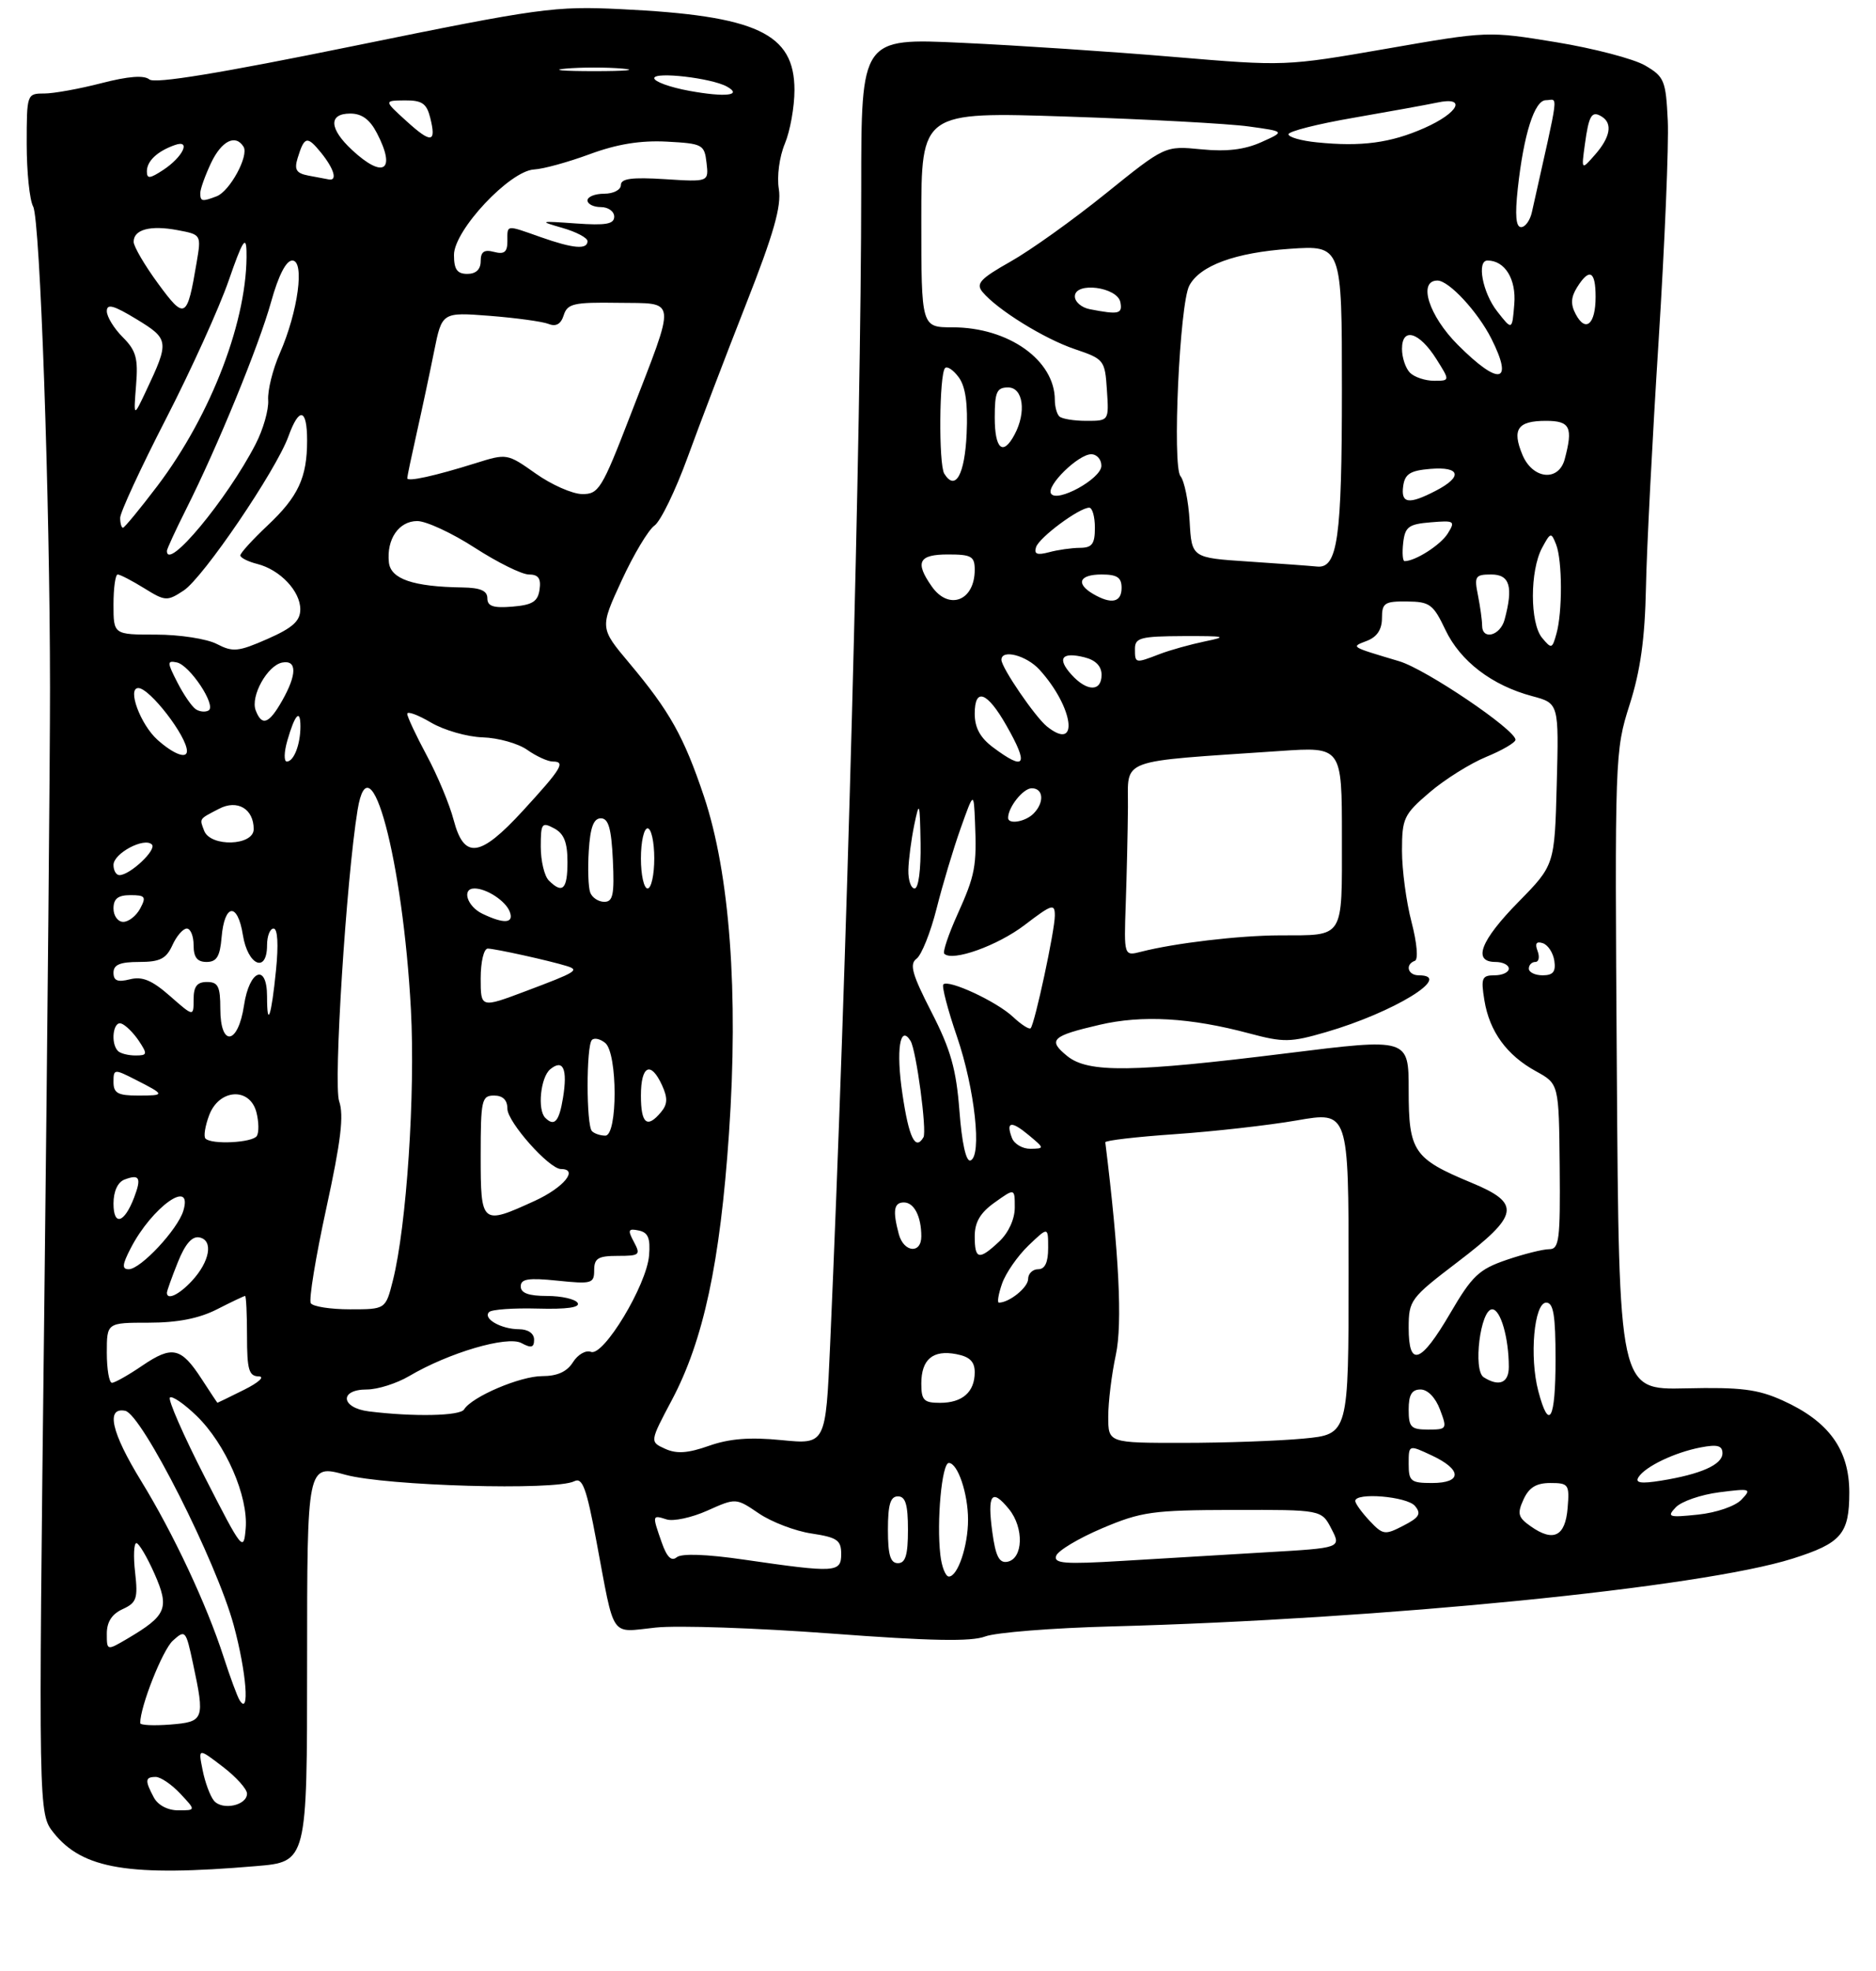 <?xml version="1.0" encoding="UTF-8" standalone="no"?>
<!DOCTYPE svg PUBLIC "-//W3C//DTD SVG 1.1//EN" "http://www.w3.org/Graphics/SVG/1.1/DTD/svg11.dtd" >
<svg xmlns="http://www.w3.org/2000/svg" xmlns:xlink="http://www.w3.org/1999/xlink" version="1.1" viewBox="0 0 281 295">
 <g >
 <path fill="currentColor"
d=" M 38.35 279.35 C 46.00 278.71 46.00 278.71 46.00 248.95 C 46.00 219.19 46.00 219.19 51.75 220.77 C 57.87 222.44 83.20 223.16 86.01 221.74 C 87.24 221.11 87.84 222.71 89.34 230.74 C 92.13 245.59 91.29 244.36 98.21 243.64 C 101.50 243.29 113.31 243.70 124.46 244.53 C 139.35 245.65 145.48 245.77 147.57 244.97 C 149.13 244.38 157.63 243.70 166.46 243.47 C 207.11 242.39 254.81 237.65 268.50 233.32 C 275.81 231.01 277.00 229.63 277.00 223.42 C 277.00 217.00 273.94 212.77 267.03 209.65 C 263.29 207.96 260.76 207.64 252.50 207.83 C 242.50 208.06 242.50 208.06 242.18 160.28 C 241.86 113.14 241.89 112.41 244.09 105.50 C 245.72 100.40 246.38 95.65 246.54 88.00 C 246.65 82.22 247.51 65.58 248.44 51.00 C 249.36 36.42 249.98 21.60 249.81 18.05 C 249.52 12.04 249.29 11.48 246.41 9.80 C 244.71 8.81 238.72 7.24 233.10 6.32 C 222.91 4.65 222.86 4.65 207.70 7.29 C 192.56 9.92 192.44 9.92 175.82 8.52 C 166.65 7.74 152.36 6.79 144.07 6.41 C 129.00 5.70 129.00 5.70 129.00 28.10 C 128.99 64.79 126.85 144.51 124.34 201.36 C 123.68 216.23 123.68 216.23 117.07 215.58 C 112.33 215.11 109.27 215.35 106.20 216.43 C 103.03 217.55 101.35 217.66 99.63 216.88 C 97.32 215.83 97.32 215.83 100.63 209.59 C 105.37 200.66 107.86 189.06 109.19 169.71 C 110.64 148.58 109.31 130.76 105.44 119.21 C 102.43 110.25 100.32 106.48 94.25 99.25 C 89.84 94.00 89.84 94.00 93.10 86.93 C 94.89 83.04 97.11 79.33 98.03 78.68 C 98.95 78.03 101.17 73.45 102.98 68.50 C 104.78 63.55 108.72 53.23 111.73 45.57 C 115.90 34.98 117.07 30.85 116.66 28.30 C 116.35 26.41 116.74 23.47 117.56 21.51 C 118.35 19.62 119.00 16.00 119.00 13.49 C 119.00 4.98 113.37 2.35 93.00 1.37 C 83.08 0.89 80.88 1.19 53.04 6.87 C 32.95 10.97 23.19 12.57 22.37 11.89 C 21.57 11.23 19.22 11.41 15.19 12.45 C 11.90 13.30 8.04 14.00 6.61 14.00 C 4.03 14.00 4.00 14.08 4.00 21.57 C 4.00 25.73 4.43 29.94 4.97 30.93 C 6.01 32.89 7.48 74.82 7.49 103.00 C 7.50 112.62 7.11 154.47 6.63 196.00 C 5.75 271.50 5.75 271.50 8.04 274.37 C 12.38 279.81 19.37 280.96 38.35 279.35 Z  M 23.04 269.07 C 21.68 266.53 21.73 266.00 23.33 266.00 C 24.05 266.00 25.71 267.12 27.00 268.50 C 29.35 271.00 29.35 271.00 26.71 271.00 C 25.12 271.00 23.66 270.23 23.04 269.07 Z  M 32.04 269.55 C 31.48 268.87 30.71 266.81 30.35 264.98 C 29.68 261.65 29.68 261.65 33.34 264.45 C 35.35 265.98 37.00 267.81 37.00 268.50 C 37.00 270.27 33.29 271.06 32.04 269.55 Z  M 21.00 257.94 C 21.00 255.45 24.35 246.99 25.89 245.60 C 27.75 243.92 27.84 244.03 28.90 248.98 C 30.71 257.43 30.59 257.75 25.50 258.16 C 23.02 258.35 21.00 258.26 21.00 257.94 Z  M 35.88 254.50 C 35.54 253.95 34.46 251.03 33.48 248.00 C 30.93 240.13 25.97 229.57 21.16 221.73 C 16.68 214.44 15.81 210.62 18.75 211.19 C 21.24 211.67 32.42 233.76 35.01 243.30 C 36.92 250.34 37.44 257.03 35.88 254.50 Z  M 16.00 244.54 C 16.00 242.79 16.77 241.61 18.37 240.88 C 20.46 239.92 20.68 239.30 20.24 235.40 C 19.96 232.98 20.05 231.00 20.43 231.00 C 20.80 231.00 22.02 233.06 23.14 235.58 C 25.42 240.75 24.97 241.83 19.07 245.31 C 16.00 247.11 16.00 247.11 16.00 244.54 Z  M 140.85 232.75 C 140.27 227.75 141.08 219.00 142.12 219.00 C 143.45 219.00 145.00 223.56 145.00 227.50 C 145.00 231.42 143.46 236.00 142.13 236.00 C 141.63 236.00 141.05 234.54 140.85 232.75 Z  M 111.50 233.48 C 105.80 232.65 102.08 232.52 101.36 233.12 C 100.57 233.77 99.88 233.09 99.11 230.88 C 97.67 226.77 97.68 226.76 99.85 227.45 C 100.86 227.77 103.62 227.18 105.96 226.13 C 110.23 224.22 110.23 224.22 113.68 226.56 C 115.57 227.84 119.12 229.20 121.56 229.56 C 125.39 230.14 126.00 230.56 126.00 232.61 C 126.00 235.42 125.22 235.47 111.50 233.48 Z  M 133.00 229.00 C 133.00 225.22 133.37 224.00 134.50 224.00 C 135.63 224.00 136.00 225.22 136.00 229.00 C 136.00 232.78 135.63 234.00 134.50 234.00 C 133.37 234.00 133.00 232.78 133.00 229.00 Z  M 148.64 229.38 C 147.86 223.67 148.54 222.72 151.14 225.92 C 153.41 228.72 153.26 233.34 150.89 233.79 C 149.67 234.02 149.13 232.97 148.64 229.38 Z  M 158.20 232.90 C 158.46 232.13 161.55 230.28 165.08 228.78 C 170.96 226.29 172.62 226.06 184.72 226.03 C 197.95 226.00 197.95 226.00 199.43 228.86 C 200.91 231.72 200.91 231.72 189.70 232.37 C 183.54 232.73 173.83 233.31 168.12 233.66 C 159.48 234.18 157.81 234.06 158.20 232.90 Z  M 30.69 221.14 C 27.49 214.90 25.14 209.53 25.45 209.21 C 25.77 208.90 27.57 210.13 29.45 211.95 C 33.80 216.17 37.21 223.99 36.80 228.82 C 36.50 232.37 36.29 232.09 30.69 221.14 Z  M 205.13 227.64 C 203.96 226.39 203.00 225.06 203.00 224.69 C 203.00 223.36 210.77 224.01 211.95 225.44 C 212.92 226.61 212.60 227.16 210.20 228.39 C 207.44 229.82 207.14 229.78 205.13 227.64 Z  M 229.29 228.49 C 227.38 227.15 227.23 226.59 228.20 224.47 C 229.02 222.67 230.11 222.00 232.22 222.00 C 234.96 222.00 235.10 222.21 234.81 225.74 C 234.46 230.00 232.69 230.88 229.29 228.49 Z  M 251.02 225.63 C 251.86 224.75 254.79 223.74 257.52 223.39 C 262.22 222.79 262.41 222.85 260.85 224.49 C 259.92 225.47 257.10 226.44 254.35 226.73 C 249.92 227.19 249.63 227.09 251.02 225.63 Z  M 211.00 219.13 C 211.00 216.25 211.00 216.25 214.47 217.88 C 219.01 220.00 219.03 222.00 214.50 222.00 C 211.31 222.00 211.00 221.74 211.00 219.13 Z  M 245.41 221.15 C 246.40 219.54 250.86 217.41 254.75 216.67 C 257.25 216.19 258.00 216.40 258.00 217.55 C 258.00 219.25 254.76 220.69 248.79 221.65 C 245.81 222.13 244.89 221.99 245.41 221.15 Z  M 166.00 212.05 C 166.00 209.88 166.51 205.71 167.14 202.80 C 168.14 198.13 167.62 187.65 165.56 171.00 C 165.53 170.72 170.22 170.18 176.00 169.78 C 181.78 169.38 189.99 168.46 194.25 167.72 C 202.00 166.37 202.00 166.37 202.00 190.54 C 202.00 214.71 202.00 214.71 195.25 215.35 C 191.54 215.70 183.44 215.99 177.25 215.99 C 166.00 216.00 166.00 216.00 166.00 212.05 Z  M 211.00 211.00 C 211.00 208.79 211.47 208.00 212.78 208.00 C 213.84 208.00 215.02 209.21 215.69 211.00 C 216.79 213.91 216.73 214.00 213.91 214.00 C 211.34 214.00 211.00 213.65 211.00 211.00 Z  M 55.25 211.28 C 51.04 210.75 50.78 208.00 54.94 208.00 C 56.56 208.00 59.40 207.10 61.26 206.01 C 67.22 202.49 75.98 199.92 78.10 201.05 C 79.58 201.85 80.00 201.73 80.00 200.54 C 80.00 199.61 79.10 198.99 77.75 198.98 C 75.04 198.97 72.28 197.38 73.26 196.41 C 73.64 196.02 76.93 195.79 80.56 195.89 C 84.90 196.01 86.94 195.72 86.52 195.04 C 86.17 194.47 84.11 194.00 81.94 194.00 C 79.19 194.00 78.00 193.57 78.00 192.57 C 78.00 191.44 79.14 191.26 83.50 191.71 C 88.63 192.24 89.00 192.14 89.00 190.14 C 89.00 188.36 89.59 188.00 92.54 188.00 C 95.81 188.00 95.99 187.85 94.95 185.91 C 93.99 184.12 94.09 183.87 95.67 184.20 C 97.08 184.49 97.44 185.35 97.22 187.95 C 96.86 192.38 90.40 203.09 88.52 202.37 C 87.75 202.07 86.54 202.77 85.82 203.92 C 84.93 205.34 83.48 206.00 81.22 206.00 C 77.92 206.00 70.69 209.08 69.51 210.99 C 68.90 211.97 61.95 212.11 55.25 211.28 Z  M 230.42 208.25 C 229.06 203.12 229.79 195.00 231.60 195.00 C 232.69 195.00 233.00 196.88 233.00 203.50 C 233.00 212.57 232.03 214.35 230.42 208.25 Z  M 30.21 206.44 C 27.13 201.69 25.80 201.39 21.33 204.42 C 19.25 205.84 17.19 207.00 16.77 207.00 C 16.35 207.00 16.00 204.97 16.00 202.50 C 16.00 198.00 16.00 198.00 22.29 198.00 C 26.60 198.00 29.81 197.37 32.50 196.00 C 34.66 194.90 36.55 194.00 36.71 194.00 C 36.87 194.00 37.00 196.70 37.00 200.00 C 37.00 205.03 37.28 206.01 38.75 206.04 C 39.72 206.06 38.76 206.95 36.57 208.04 C 34.41 209.12 32.61 209.99 32.57 209.99 C 32.53 209.98 31.47 208.38 30.21 206.44 Z  M 138.00 207.12 C 138.00 203.49 139.73 202.03 143.25 202.71 C 145.25 203.09 146.00 203.83 146.00 205.42 C 146.00 208.38 144.16 210.00 140.80 210.00 C 138.38 210.00 138.00 209.61 138.00 207.12 Z  M 222.24 206.17 C 220.60 205.13 221.74 196.00 223.51 196.00 C 224.77 196.00 226.00 200.28 226.00 204.62 C 226.00 207.03 224.54 207.63 222.24 206.17 Z  M 211.00 198.75 C 211.01 194.65 211.26 194.31 218.25 188.98 C 227.61 181.86 227.91 180.16 220.38 177.04 C 211.73 173.45 211.00 172.37 211.00 163.20 C 211.00 155.40 211.00 155.40 192.75 157.67 C 169.57 160.55 163.00 160.63 159.86 158.09 C 156.89 155.68 157.51 155.08 164.70 153.41 C 171.08 151.92 178.28 152.33 187.14 154.70 C 192.27 156.07 193.31 156.05 198.60 154.51 C 208.77 151.56 217.84 146.00 212.50 146.00 C 210.86 146.00 210.43 144.37 211.93 143.83 C 212.46 143.64 212.25 141.18 211.43 138.03 C 210.64 135.02 210.00 130.22 210.00 127.36 C 210.00 122.50 210.27 121.92 214.12 118.63 C 216.39 116.68 220.22 114.29 222.62 113.30 C 225.03 112.31 226.99 111.16 227.00 110.74 C 227.00 109.25 213.60 100.19 209.60 98.99 C 202.14 96.76 202.32 96.87 204.75 95.93 C 206.26 95.35 207.00 94.23 207.00 92.53 C 207.00 90.27 207.39 90.00 210.75 90.04 C 214.16 90.07 214.68 90.45 216.50 94.28 C 218.73 98.98 223.47 102.60 229.50 104.21 C 233.50 105.28 233.50 105.28 233.18 117.39 C 232.86 129.50 232.86 129.50 227.43 135.03 C 221.75 140.81 220.53 144.00 224.00 144.00 C 225.10 144.00 226.00 144.45 226.00 145.00 C 226.00 145.55 225.04 146.00 223.87 146.00 C 221.97 146.00 221.80 146.40 222.34 149.73 C 223.10 154.41 225.69 157.97 230.08 160.37 C 233.50 162.25 233.50 162.25 233.62 174.62 C 233.72 185.62 233.55 187.00 232.05 187.00 C 231.12 187.00 228.24 187.72 225.66 188.60 C 221.54 190.01 220.50 190.98 217.23 196.58 C 212.81 204.14 211.00 204.77 211.00 198.75 Z  M 46.55 195.08 C 46.24 194.58 47.28 188.19 48.87 180.90 C 51.07 170.81 51.53 166.96 50.80 164.85 C 49.92 162.34 51.87 131.62 53.56 121.25 C 55.38 110.12 60.35 128.74 61.55 151.14 C 62.22 163.69 60.90 183.54 58.85 191.68 C 57.76 196.00 57.76 196.00 52.44 196.00 C 49.51 196.00 46.86 195.59 46.55 195.08 Z  M 150.10 192.14 C 150.65 190.57 152.43 188.01 154.05 186.45 C 157.00 183.63 157.00 183.63 157.00 186.81 C 157.00 188.98 156.52 190.00 155.50 190.00 C 154.68 190.00 154.00 190.66 154.00 191.46 C 154.00 192.72 151.18 195.00 149.62 195.00 C 149.34 195.00 149.55 193.71 150.10 192.14 Z  M 25.00 193.52 C 25.00 193.26 25.73 191.21 26.63 188.97 C 27.74 186.20 28.77 185.01 29.88 185.24 C 31.99 185.67 31.44 188.84 28.74 191.75 C 26.82 193.82 25.00 194.68 25.00 193.52 Z  M 19.58 186.85 C 22.77 180.67 28.95 176.28 27.46 181.25 C 26.61 184.06 21.06 190.00 19.28 190.00 C 18.24 190.00 18.30 189.32 19.58 186.85 Z  M 146.00 185.07 C 146.00 182.95 146.83 181.54 149.00 180.00 C 152.00 177.86 152.00 177.86 152.00 180.76 C 152.00 182.49 151.07 184.52 149.69 185.83 C 146.63 188.70 146.00 188.57 146.00 185.07 Z  M 134.63 184.75 C 133.69 181.23 133.89 180.00 135.39 180.00 C 136.92 180.00 138.00 182.10 138.00 185.08 C 138.00 187.75 135.37 187.49 134.63 184.75 Z  M 17.00 180.17 C 17.00 178.35 17.63 176.97 18.64 176.58 C 20.90 175.72 21.22 176.30 20.09 179.26 C 18.62 183.12 17.00 183.59 17.00 180.17 Z  M 72.00 173.00 C 72.00 164.67 72.15 164.00 74.00 164.00 C 75.32 164.00 76.00 164.67 76.00 165.97 C 76.00 167.96 82.26 175.00 84.03 175.00 C 86.72 175.00 84.43 177.78 80.11 179.76 C 72.11 183.42 72.00 183.33 72.00 173.00 Z  M 143.71 166.29 C 143.23 160.05 142.41 157.13 139.53 151.52 C 136.61 145.83 136.19 144.33 137.29 143.51 C 138.04 142.95 139.39 139.57 140.29 136.00 C 141.19 132.43 142.81 127.03 143.89 124.00 C 145.85 118.50 145.85 118.50 146.04 123.00 C 146.32 129.69 146.07 131.00 143.41 136.90 C 142.07 139.87 141.18 142.52 141.44 142.77 C 142.65 143.99 149.41 141.57 153.48 138.47 C 157.58 135.34 158.00 135.21 158.00 137.06 C 158.00 139.29 155.00 153.24 154.38 153.92 C 154.17 154.15 152.98 153.39 151.73 152.22 C 149.30 149.93 142.09 146.58 141.30 147.36 C 141.04 147.63 141.96 151.14 143.34 155.17 C 146.02 162.98 147.12 173.13 145.35 173.72 C 144.70 173.93 144.07 171.07 143.71 166.29 Z  M 151.58 170.36 C 150.63 167.87 151.46 167.73 154.11 169.94 C 156.46 171.90 156.47 171.93 154.36 171.97 C 153.18 171.99 151.93 171.26 151.58 170.36 Z  M 30.78 170.44 C 30.47 170.14 30.72 168.56 31.33 166.94 C 32.83 162.97 37.46 162.71 38.42 166.55 C 38.77 167.95 38.80 169.52 38.47 170.05 C 37.84 171.06 31.71 171.38 30.78 170.44 Z  M 135.17 163.75 C 134.19 157.20 134.80 153.25 136.39 155.82 C 137.24 157.20 138.87 169.33 138.32 170.25 C 137.11 172.31 136.14 170.33 135.17 163.75 Z  M 88.67 169.33 C 87.80 168.47 87.80 156.54 88.66 155.68 C 89.02 155.31 89.92 155.52 90.66 156.13 C 92.52 157.68 92.53 170.00 90.67 170.00 C 89.93 170.00 89.03 169.70 88.67 169.33 Z  M 81.67 167.33 C 80.47 166.13 80.97 161.27 82.41 160.07 C 84.35 158.47 85.04 160.00 84.33 164.34 C 83.75 167.90 83.04 168.70 81.67 167.33 Z  M 96.00 164.00 C 96.00 159.49 97.48 158.77 99.17 162.47 C 100.03 164.36 100.00 165.30 99.02 166.47 C 96.93 168.99 96.00 168.23 96.00 164.00 Z  M 17.00 161.97 C 17.00 160.02 17.11 160.00 20.25 161.60 C 24.78 163.90 24.79 164.00 20.67 164.00 C 17.65 164.00 17.00 163.64 17.00 161.97 Z  M 17.67 157.33 C 16.53 156.19 16.94 152.81 18.16 153.22 C 18.80 153.43 19.98 154.60 20.79 155.80 C 22.12 157.81 22.08 158.00 20.29 158.00 C 19.21 158.00 18.03 157.70 17.67 157.33 Z  M 33.00 151.00 C 33.00 147.67 32.67 147.00 31.00 147.00 C 29.51 147.00 29.00 147.67 29.00 149.60 C 29.00 152.21 29.00 152.21 25.46 149.10 C 22.77 146.74 21.32 146.13 19.46 146.60 C 17.61 147.06 17.00 146.82 17.00 145.61 C 17.00 144.41 17.98 144.00 20.84 144.00 C 23.96 144.00 24.89 143.53 25.82 141.50 C 26.44 140.12 27.42 139.00 27.98 139.00 C 28.54 139.00 29.00 140.12 29.00 141.50 C 29.00 143.31 29.54 144.00 30.94 144.00 C 32.45 144.00 32.95 143.19 33.19 140.33 C 33.62 135.25 35.59 135.02 36.38 139.96 C 37.11 144.54 40.00 145.76 40.00 141.50 C 40.00 140.12 40.44 139.00 40.98 139.00 C 41.59 139.00 41.73 141.39 41.34 145.25 C 40.65 152.16 40.00 154.07 40.00 149.17 C 40.00 144.14 37.35 145.16 36.55 150.50 C 35.66 156.42 33.00 156.80 33.00 151.00 Z  M 72.00 146.46 C 72.00 143.99 72.47 142.00 73.06 142.00 C 74.12 142.00 82.31 143.81 84.89 144.61 C 86.84 145.22 86.38 145.50 78.75 148.37 C 72.00 150.91 72.00 150.91 72.00 146.46 Z  M 229.00 145.00 C 229.00 144.45 229.44 144.00 229.97 144.00 C 230.50 144.00 230.65 143.26 230.31 142.36 C 229.88 141.24 230.12 140.87 231.09 141.19 C 231.87 141.45 232.64 142.63 232.82 143.83 C 233.06 145.46 232.63 146.00 231.07 146.00 C 229.93 146.00 229.00 145.55 229.00 145.00 Z  M 168.62 135.31 C 168.77 131.02 168.92 124.51 168.95 120.85 C 169.01 113.39 167.09 114.10 191.75 112.42 C 201.00 111.79 201.00 111.79 201.00 125.29 C 201.00 140.73 201.47 139.99 191.67 140.02 C 185.59 140.04 175.95 141.18 170.93 142.47 C 168.35 143.13 168.35 143.13 168.62 135.31 Z  M 17.00 136.00 C 17.00 134.53 17.67 134.00 19.54 134.00 C 21.76 134.00 21.94 134.24 21.00 136.00 C 20.41 137.10 19.27 138.00 18.46 138.00 C 17.66 138.00 17.00 137.10 17.00 136.00 Z  M 72.25 136.78 C 69.96 135.68 69.12 133.00 71.07 133.00 C 72.89 133.00 75.74 134.87 76.35 136.47 C 77.03 138.24 75.51 138.35 72.25 136.78 Z  M 88.41 133.62 C 88.12 132.87 88.02 130.05 88.19 127.37 C 88.41 123.85 88.91 122.50 90.00 122.50 C 91.14 122.50 91.57 123.99 91.80 128.75 C 92.04 133.90 91.82 135.00 90.52 135.00 C 89.65 135.00 88.70 134.38 88.41 133.62 Z  M 82.20 131.80 C 81.54 131.14 81.00 128.87 81.00 126.76 C 81.00 123.24 81.16 123.02 83.00 124.00 C 84.48 124.79 85.00 126.09 85.00 129.04 C 85.00 133.14 84.26 133.86 82.20 131.80 Z  M 96.00 128.50 C 96.00 126.03 96.45 124.00 97.00 124.00 C 97.55 124.00 98.00 126.03 98.00 128.50 C 98.00 130.97 97.55 133.00 97.00 133.00 C 96.45 133.00 96.00 130.97 96.00 128.50 Z  M 136.06 130.25 C 136.09 128.74 136.49 125.70 136.94 123.50 C 137.71 119.80 137.78 120.00 137.89 126.25 C 137.95 130.16 137.58 133.00 137.00 133.00 C 136.45 133.00 136.03 131.76 136.06 130.25 Z  M 17.00 129.48 C 17.00 127.74 21.62 125.29 22.75 126.42 C 23.52 127.19 19.48 131.00 17.89 131.00 C 17.40 131.00 17.00 130.32 17.00 129.48 Z  M 67.95 122.75 C 67.34 120.41 65.52 116.06 63.91 113.07 C 62.31 110.09 61.00 107.29 61.00 106.86 C 61.00 106.42 62.60 107.01 64.55 108.16 C 66.50 109.31 69.99 110.31 72.30 110.38 C 74.61 110.45 77.61 111.29 78.97 112.25 C 80.33 113.21 82.06 114.00 82.81 114.00 C 84.76 114.00 84.12 115.05 78.32 121.37 C 71.89 128.37 69.52 128.69 67.95 122.75 Z  M 30.58 124.36 C 29.87 122.49 29.75 122.66 32.81 121.07 C 35.55 119.64 38.00 121.08 38.00 124.12 C 38.00 126.63 31.53 126.83 30.58 124.36 Z  M 151.00 122.43 C 151.00 120.83 153.26 118.00 154.54 118.00 C 156.31 118.00 156.46 120.14 154.80 121.80 C 153.57 123.03 151.00 123.46 151.00 122.43 Z  M 43.04 110.86 C 44.17 106.93 45.00 106.03 45.00 108.75 C 45.00 111.45 44.01 114.00 42.96 114.00 C 42.51 114.00 42.54 112.59 43.04 110.86 Z  M 148.75 111.88 C 146.82 110.44 146.00 108.94 146.00 106.83 C 146.00 102.86 147.87 103.55 150.73 108.58 C 154.15 114.57 153.59 115.50 148.75 111.88 Z  M 23.59 110.75 C 21.04 108.47 19.01 103.00 20.72 103.00 C 22.42 103.00 28.00 110.23 28.00 112.43 C 28.00 113.66 25.99 112.89 23.59 110.75 Z  M 156.82 108.75 C 155.05 107.33 150.00 99.94 150.00 98.77 C 150.00 97.13 153.75 98.11 155.70 100.25 C 160.82 105.87 161.72 112.67 156.82 108.75 Z  M 38.30 106.34 C 37.49 104.22 40.05 99.61 42.28 99.18 C 44.50 98.76 44.49 100.98 42.25 104.91 C 40.28 108.38 39.23 108.76 38.30 106.34 Z  M 29.34 106.18 C 28.76 105.81 27.51 104.00 26.57 102.16 C 25.02 99.14 25.01 98.86 26.48 99.16 C 28.43 99.57 32.44 105.61 31.25 106.35 C 30.78 106.63 29.93 106.56 29.34 106.18 Z  M 160.49 100.99 C 158.28 98.55 159.04 97.54 162.45 98.40 C 164.11 98.81 165.00 99.73 165.00 101.02 C 165.00 103.57 162.81 103.56 160.49 100.99 Z  M 170.00 97.13 C 170.00 95.47 170.84 95.25 177.25 95.22 C 183.56 95.20 183.98 95.30 180.50 96.01 C 178.30 96.47 175.23 97.32 173.68 97.92 C 170.02 99.33 170.00 99.32 170.00 97.13 Z  M 32.47 96.40 C 30.98 95.63 26.91 95.00 23.39 95.00 C 17.00 95.00 17.00 95.00 17.00 90.50 C 17.00 88.03 17.28 86.00 17.63 86.00 C 17.98 86.00 19.76 86.92 21.59 88.05 C 24.75 90.01 25.03 90.03 27.51 88.40 C 30.44 86.48 41.35 70.43 43.20 65.33 C 44.81 60.87 46.00 61.12 46.00 65.93 C 46.00 71.50 44.68 74.34 40.05 78.69 C 37.82 80.79 36.00 82.79 36.00 83.14 C 36.00 83.49 37.14 84.07 38.53 84.42 C 41.95 85.28 45.01 88.51 44.98 91.25 C 44.96 92.98 43.81 94.00 40.06 95.65 C 35.69 97.57 34.88 97.65 32.47 96.40 Z  M 230.98 95.48 C 229.15 93.27 229.15 85.43 230.98 82.02 C 232.25 79.66 232.35 79.64 233.09 81.52 C 234.02 83.92 234.05 91.61 233.13 94.88 C 232.50 97.14 232.39 97.17 230.98 95.48 Z  M 222.00 93.62 C 222.00 92.87 221.72 90.84 221.38 89.12 C 220.80 86.26 220.97 86.00 223.38 86.00 C 226.15 86.00 226.69 87.83 225.37 92.75 C 224.72 95.18 222.00 95.89 222.00 93.62 Z  M 73.00 89.56 C 73.00 88.43 71.96 87.98 69.25 87.94 C 61.87 87.83 58.52 86.68 58.25 84.18 C 57.88 80.72 59.74 78.00 62.50 78.00 C 63.84 78.00 67.72 79.80 71.12 82.00 C 74.53 84.20 78.17 86.00 79.22 86.00 C 80.64 86.00 81.06 86.59 80.82 88.25 C 80.56 90.06 79.76 90.56 76.75 90.81 C 73.89 91.05 73.00 90.75 73.00 89.56 Z  M 139.56 87.78 C 137.01 84.15 137.60 83.00 142.00 83.00 C 145.51 83.00 146.00 83.28 146.00 85.30 C 146.00 89.95 142.12 91.44 139.56 87.78 Z  M 163.75 88.92 C 161.08 87.36 161.66 86.00 165.00 86.00 C 167.33 86.00 168.00 86.44 168.00 88.00 C 168.00 90.18 166.48 90.51 163.75 88.92 Z  M 187.00 84.06 C 178.50 83.50 178.50 83.50 178.19 78.03 C 178.02 75.02 177.40 71.99 176.82 71.28 C 175.57 69.77 176.69 45.50 178.14 42.76 C 179.73 39.75 185.03 37.81 193.15 37.25 C 201.00 36.71 201.00 36.71 201.00 58.29 C 201.00 80.58 200.36 85.14 197.27 84.81 C 196.30 84.71 191.68 84.37 187.00 84.06 Z  M 210.18 81.25 C 210.46 78.86 210.99 78.46 214.30 78.19 C 217.87 77.89 218.02 77.99 216.85 79.87 C 215.78 81.58 212.00 84.00 210.39 84.00 C 210.10 84.00 210.01 82.76 210.18 81.25 Z  M 25.00 82.47 C 25.00 82.18 26.30 79.37 27.88 76.22 C 32.59 66.86 38.77 51.78 40.61 45.18 C 41.71 41.24 42.85 39.00 43.78 39.00 C 45.68 39.00 44.65 46.64 41.91 52.89 C 40.85 55.30 40.07 58.45 40.17 59.89 C 40.27 61.33 39.42 64.30 38.28 66.50 C 34.01 74.76 25.00 85.60 25.00 82.47 Z  M 155.19 81.90 C 155.67 80.44 161.66 76.00 163.15 76.00 C 163.62 76.00 164.00 77.35 164.00 79.00 C 164.00 81.44 163.58 82.00 161.75 82.01 C 160.51 82.02 158.43 82.31 157.12 82.67 C 155.34 83.14 154.85 82.95 155.19 81.90 Z  M 18.00 77.52 C 18.00 76.71 21.08 70.05 24.85 62.72 C 28.62 55.39 32.86 46.04 34.27 41.95 C 36.28 36.14 36.86 35.17 36.92 37.57 C 37.18 47.61 31.72 61.99 23.57 72.75 C 20.96 76.19 18.64 79.00 18.42 79.00 C 18.19 79.00 18.00 78.34 18.00 77.52 Z  M 157.43 73.89 C 156.70 72.71 161.52 68.00 163.45 68.00 C 164.30 68.00 164.99 68.79 164.97 69.75 C 164.93 71.68 158.31 75.31 157.43 73.89 Z  M 210.18 72.75 C 210.44 70.94 211.24 70.44 214.25 70.19 C 218.76 69.82 219.14 71.36 215.05 73.47 C 211.00 75.57 209.81 75.39 210.18 72.75 Z  M 80.23 70.88 C 75.98 67.88 75.92 67.87 71.23 69.34 C 65.13 71.25 61.00 72.16 61.00 71.58 C 61.00 71.33 61.64 68.28 62.42 64.81 C 63.20 61.34 64.37 55.85 65.02 52.61 C 66.20 46.73 66.20 46.73 73.35 47.28 C 77.28 47.59 81.25 48.13 82.16 48.49 C 83.29 48.94 84.02 48.52 84.44 47.18 C 84.99 45.45 85.94 45.23 92.58 45.33 C 101.51 45.47 101.38 44.18 94.39 62.25 C 90.15 73.23 89.67 74.00 87.17 73.96 C 85.70 73.93 82.58 72.55 80.23 70.88 Z  M 141.44 70.91 C 140.58 69.51 140.68 55.99 141.56 55.10 C 141.89 54.77 142.82 55.40 143.62 56.50 C 144.63 57.88 144.99 60.48 144.79 64.92 C 144.51 71.07 143.10 73.59 141.44 70.91 Z  M 228.03 68.06 C 226.45 64.25 227.32 63.00 231.56 63.00 C 235.19 63.00 235.65 63.95 234.37 68.75 C 233.45 72.16 229.55 71.74 228.03 68.06 Z  M 149.00 62.50 C 149.00 58.67 149.30 58.00 151.00 58.00 C 153.26 58.00 153.77 61.70 151.96 65.07 C 150.23 68.31 149.00 67.24 149.00 62.50 Z  M 158.67 62.33 C 158.30 61.97 158.00 60.86 158.00 59.88 C 158.00 53.93 151.07 49.00 142.68 49.00 C 138.00 49.00 138.00 49.00 138.00 32.86 C 138.00 16.73 138.00 16.73 159.80 17.45 C 171.79 17.85 184.05 18.51 187.05 18.93 C 192.50 19.68 192.50 19.68 188.91 21.29 C 186.40 22.41 183.71 22.73 179.91 22.35 C 174.50 21.82 174.50 21.82 165.64 28.96 C 160.77 32.89 154.35 37.48 151.36 39.16 C 146.83 41.72 146.14 42.46 147.16 43.70 C 149.37 46.36 156.43 50.73 161.01 52.27 C 165.38 53.75 165.51 53.91 165.80 58.39 C 166.11 63.00 166.11 63.00 162.72 63.00 C 160.86 63.00 159.03 62.70 158.67 62.33 Z  M 20.38 57.68 C 20.71 53.64 20.39 52.48 18.39 50.48 C 17.07 49.16 16.00 47.41 16.00 46.58 C 16.00 45.42 17.02 45.70 20.46 47.79 C 25.34 50.76 25.38 51.11 21.89 58.50 C 20.00 62.50 20.00 62.50 20.38 57.68 Z  M 211.20 55.80 C 210.54 55.14 210.00 53.53 210.00 52.23 C 210.00 48.92 212.58 49.68 215.15 53.75 C 217.20 57.00 217.20 57.00 214.80 57.00 C 213.48 57.00 211.86 56.46 211.20 55.80 Z  M 218.37 51.63 C 214.02 47.28 212.34 42.00 215.31 42.00 C 217.03 42.00 221.34 46.65 223.39 50.70 C 226.77 57.41 224.56 57.82 218.37 51.63 Z  M 224.25 46.60 C 222.07 43.82 221.16 39.00 222.81 39.00 C 225.42 39.00 227.13 41.79 226.82 45.53 C 226.50 49.48 226.50 49.48 224.25 46.60 Z  M 236.03 47.05 C 235.24 45.58 235.29 44.51 236.22 43.02 C 238.07 40.06 239.00 40.54 239.00 44.44 C 239.00 48.54 237.52 49.84 236.03 47.05 Z  M 23.68 42.45 C 21.68 39.73 20.04 36.92 20.02 36.22 C 19.99 34.36 22.50 33.68 26.59 34.45 C 30.15 35.12 30.16 35.12 29.45 39.31 C 28.03 47.75 27.70 47.93 23.68 42.45 Z  M 163.25 46.29 C 162.01 46.06 161.00 45.19 161.00 44.37 C 161.00 42.13 167.38 42.95 167.82 45.25 C 168.15 47.00 167.58 47.13 163.25 46.29 Z  M 68.00 38.16 C 68.00 34.47 76.36 25.56 80.00 25.37 C 81.38 25.30 85.14 24.26 88.36 23.07 C 92.43 21.57 95.94 21.00 99.86 21.20 C 105.25 21.49 105.51 21.63 105.83 24.37 C 106.16 27.24 106.16 27.24 99.58 26.82 C 94.64 26.51 93.00 26.73 93.00 27.70 C 93.00 28.42 91.88 29.00 90.50 29.00 C 89.12 29.00 88.00 29.45 88.00 30.00 C 88.00 30.55 88.90 31.00 90.00 31.00 C 91.10 31.00 92.00 31.64 92.00 32.43 C 92.00 33.55 90.76 33.77 86.25 33.45 C 80.77 33.06 80.68 33.09 84.25 34.12 C 86.31 34.71 88.00 35.60 88.00 36.10 C 88.00 37.40 85.85 37.21 81.00 35.50 C 75.70 33.63 76.00 33.60 76.00 36.12 C 76.00 37.74 75.53 38.11 74.00 37.71 C 72.52 37.32 72.00 37.68 72.00 39.09 C 72.00 40.33 71.30 41.00 70.00 41.00 C 68.47 41.00 68.00 40.33 68.00 38.16 Z  M 227.34 28.25 C 228.23 20.09 229.85 15.00 231.55 15.00 C 233.41 15.00 233.68 12.86 229.46 31.75 C 229.19 32.99 228.46 34.00 227.84 34.00 C 227.06 34.00 226.91 32.21 227.34 28.25 Z  M 30.00 28.90 C 30.00 28.30 30.73 26.27 31.61 24.40 C 33.19 21.08 35.28 20.03 36.48 21.97 C 37.31 23.31 34.43 28.62 32.46 29.38 C 30.26 30.22 30.00 30.17 30.00 28.90 Z  M 22.00 25.65 C 22.00 24.11 23.56 22.64 26.20 21.71 C 28.68 20.83 27.40 23.51 24.42 25.46 C 22.43 26.76 22.00 26.80 22.00 25.65 Z  M 46.21 26.29 C 44.38 25.94 44.05 25.41 44.58 23.67 C 45.59 20.39 46.00 20.29 48.09 22.86 C 50.05 25.28 50.58 27.11 49.25 26.86 C 48.84 26.79 47.47 26.53 46.21 26.29 Z  M 52.74 22.46 C 49.29 19.26 49.18 17.00 52.47 17.00 C 54.20 17.00 55.41 17.89 56.47 19.95 C 59.37 25.54 57.45 26.83 52.74 22.46 Z  M 237.39 21.63 C 237.99 17.23 238.42 16.52 239.93 17.46 C 241.57 18.47 241.21 20.54 238.93 23.14 C 236.86 25.50 236.86 25.50 237.39 21.63 Z  M 197.25 21.31 C 194.91 21.08 193.00 20.53 193.00 20.10 C 193.00 19.66 197.39 18.55 202.75 17.63 C 208.11 16.70 213.74 15.68 215.25 15.36 C 219.75 14.39 218.50 16.89 213.34 19.17 C 208.30 21.40 203.90 21.99 197.25 21.31 Z  M 60.85 18.10 C 57.50 15.06 57.50 15.06 60.64 15.03 C 63.21 15.01 63.90 15.48 64.44 17.62 C 65.39 21.42 64.61 21.52 60.85 18.10 Z  M 103.25 13.60 C 100.36 13.07 98.00 12.22 98.00 11.70 C 98.00 10.69 106.58 11.68 108.88 12.96 C 111.28 14.29 108.68 14.59 103.25 13.60 Z  M 84.75 10.27 C 87.09 10.06 90.91 10.06 93.25 10.27 C 95.59 10.48 93.67 10.65 89.00 10.65 C 84.33 10.65 82.41 10.48 84.75 10.27 Z "/>
</g>
</svg>